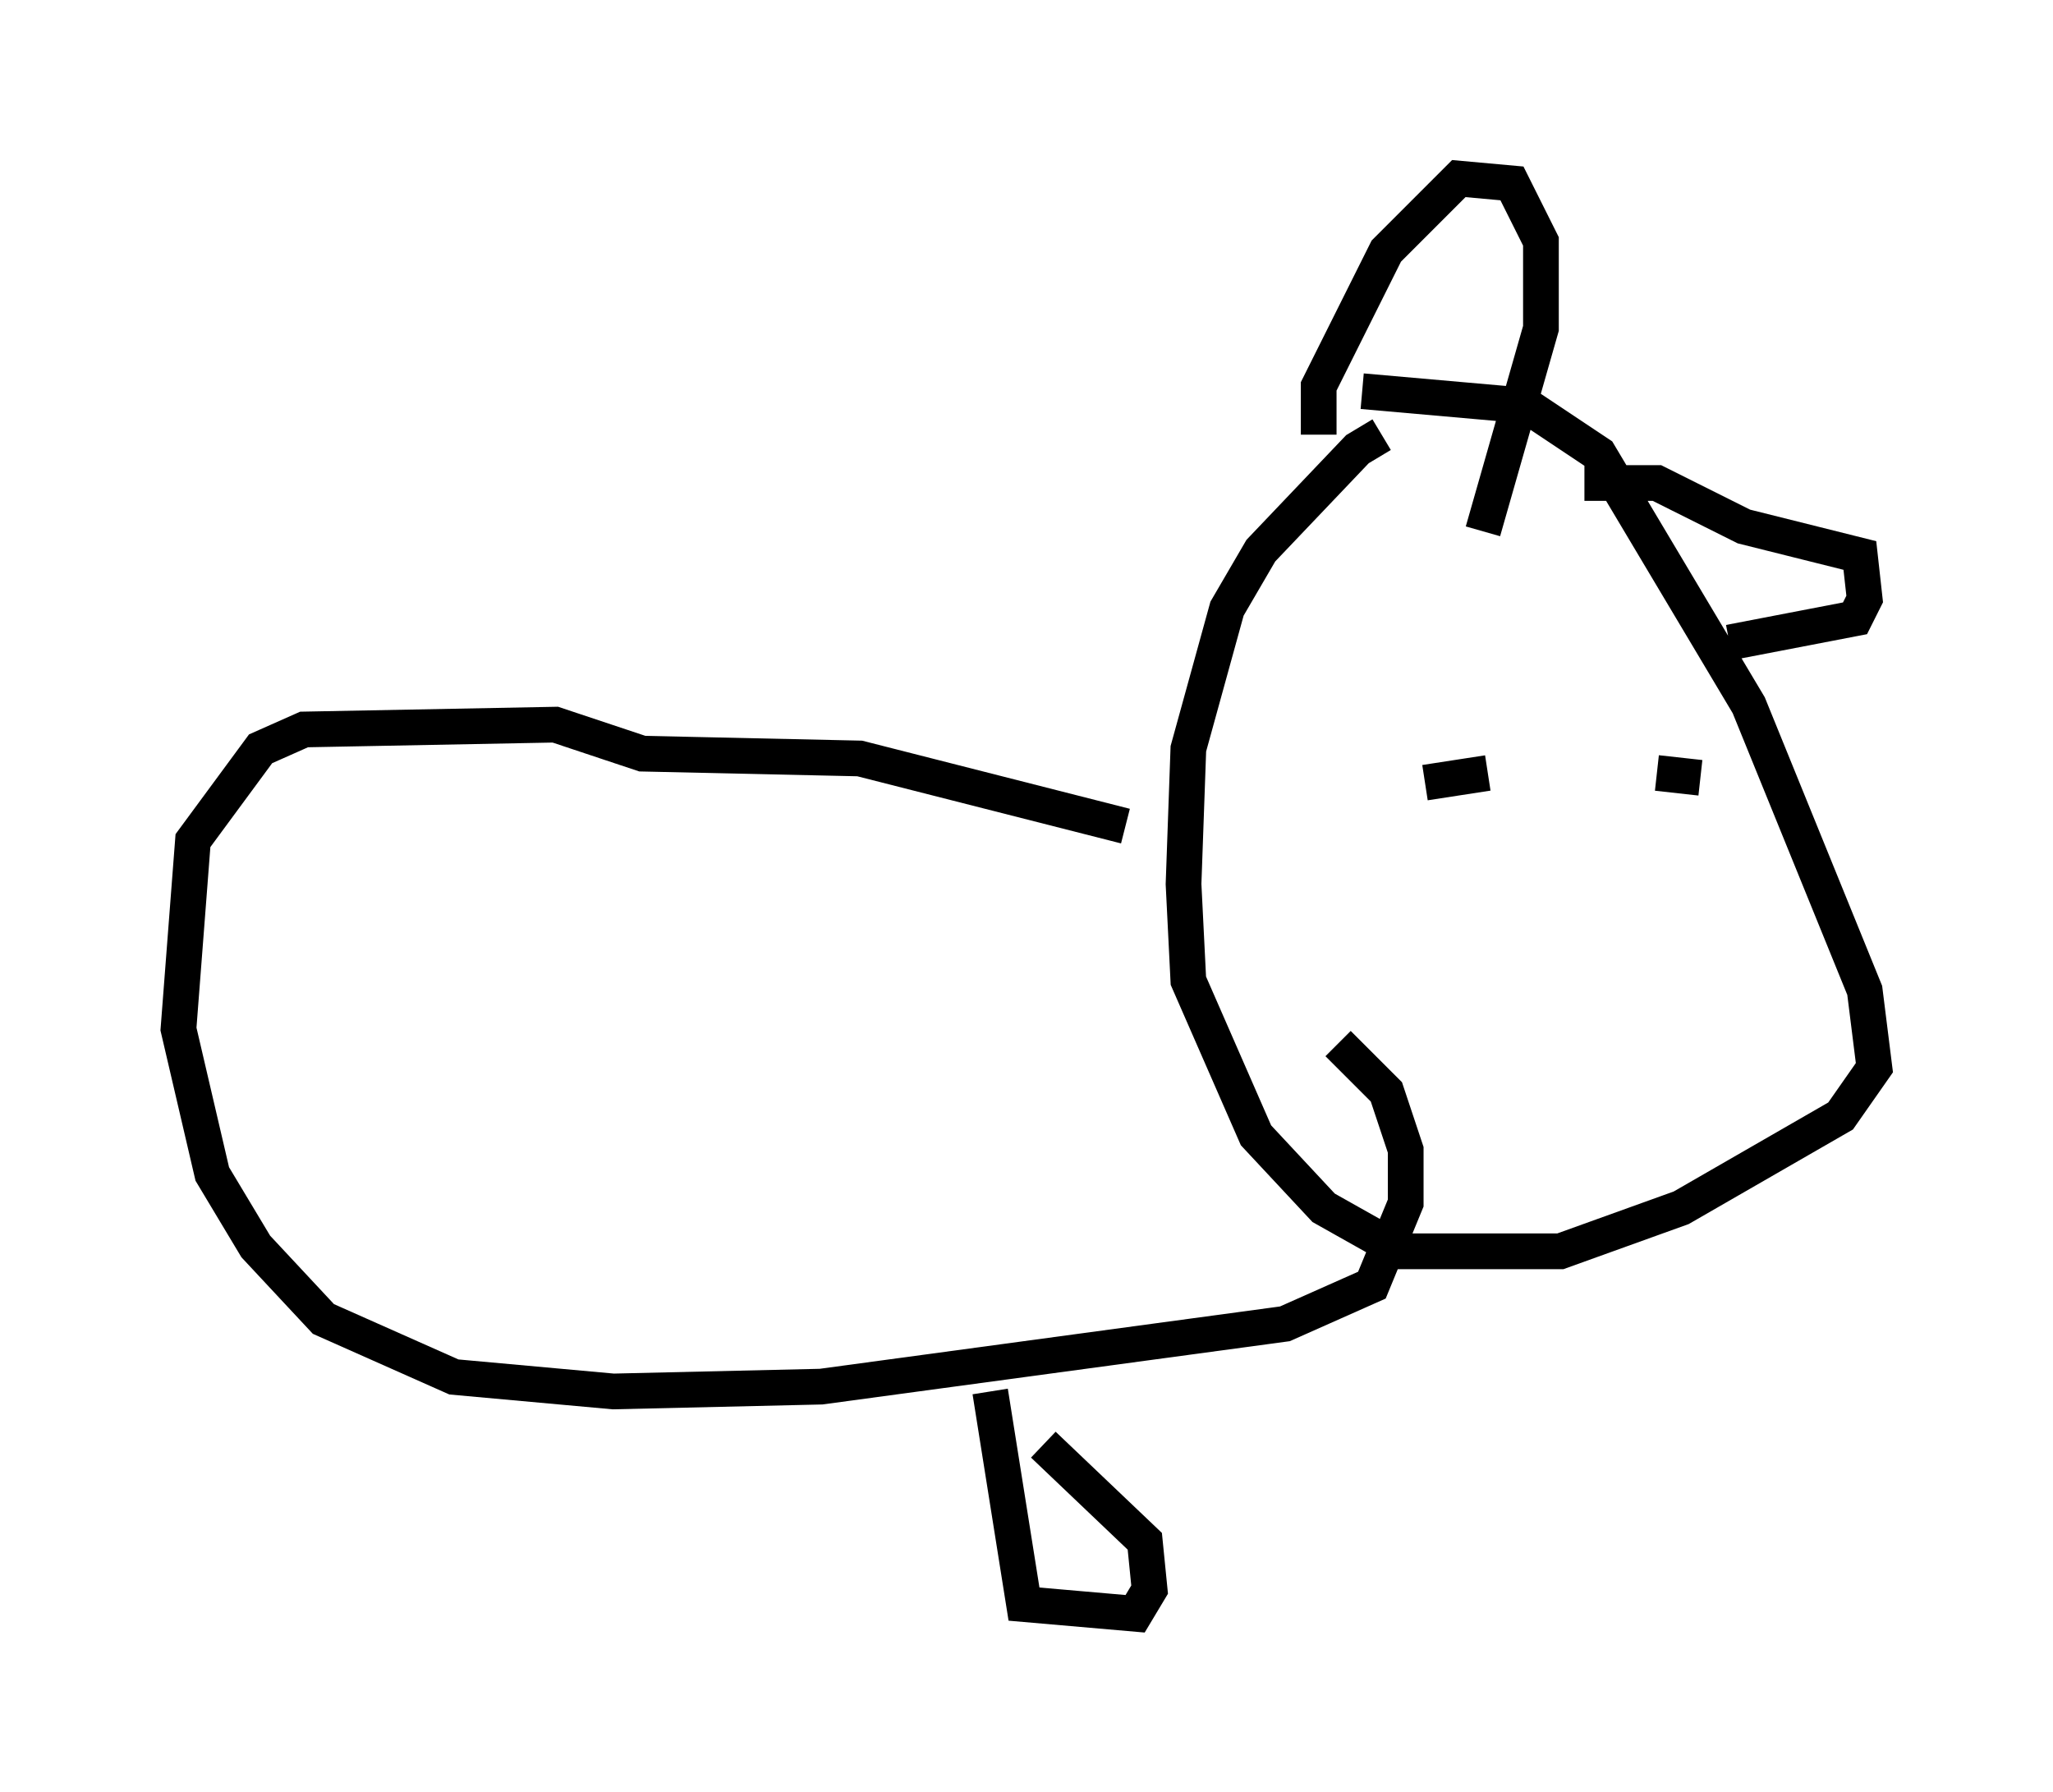 <?xml version="1.0" encoding="utf-8" ?>
<svg baseProfile="full" height="50.189" version="1.1" width="57.496" xmlns="http://www.w3.org/2000/svg" xmlns:ev="http://www.w3.org/2001/xml-events" xmlns:xlink="http://www.w3.org/1999/xlink"><defs /><rect fill="white" height="50.189" width="57.496" x="0" y="0" /><path d="M40.453, 12.172 m-1.759, 0.0 l-0.677, 0.406 -2.706, 2.842 l-0.947, 1.624 -1.083, 3.924 l-0.135, 3.789 0.135, 2.706 l1.894, 4.33 1.894, 2.03 l2.165, 1.218 4.465, 0.0 l3.383, -1.218 4.465, -2.571 l0.947, -1.353 -0.271, -2.165 l-3.248, -7.984 -4.195, -7.036 l-2.03, -1.353 -4.601, -0.406 m-1.218, 1.218 l0.0, -1.353 1.894, -3.789 l2.03, -2.03 1.488, 0.135 l0.812, 1.624 0.0, 2.436 l-1.624, 5.683 m2.842, -1.353 l2.03, 0.0 2.436, 1.218 l3.248, 0.812 0.135, 1.218 l-0.271, 0.541 -3.518, 0.677 m-6.766, 0.947 l0.0, 0.0 m-3.383, 2.03 l0.0, 0.0 m3.383, 0.677 l-1.759, 0.271 m6.495, -0.271 l1.218, 0.135 m-3.112, 4.195 l0.0, 0.0 m0.677, 0.135 l0.0, 0.0 m-13.667, -2.977 l-7.442, -1.894 -6.089, -0.135 l-2.436, -0.812 -7.036, 0.135 l-1.218, 0.541 -1.894, 2.571 l-0.406, 5.277 0.947, 4.059 l1.218, 2.03 1.894, 2.03 l3.654, 1.624 4.465, 0.406 l5.819, -0.135 12.99, -1.759 l2.436, -1.083 0.947, -2.3 l0.0, -1.488 -0.541, -1.624 l-1.353, -1.353 m-9.743, 9.743 l0.947, 5.954 3.112, 0.271 l0.406, -0.677 -0.135, -1.353 l-2.842, -2.706 " fill="none" stroke="black" stroke-width="1" /></svg>